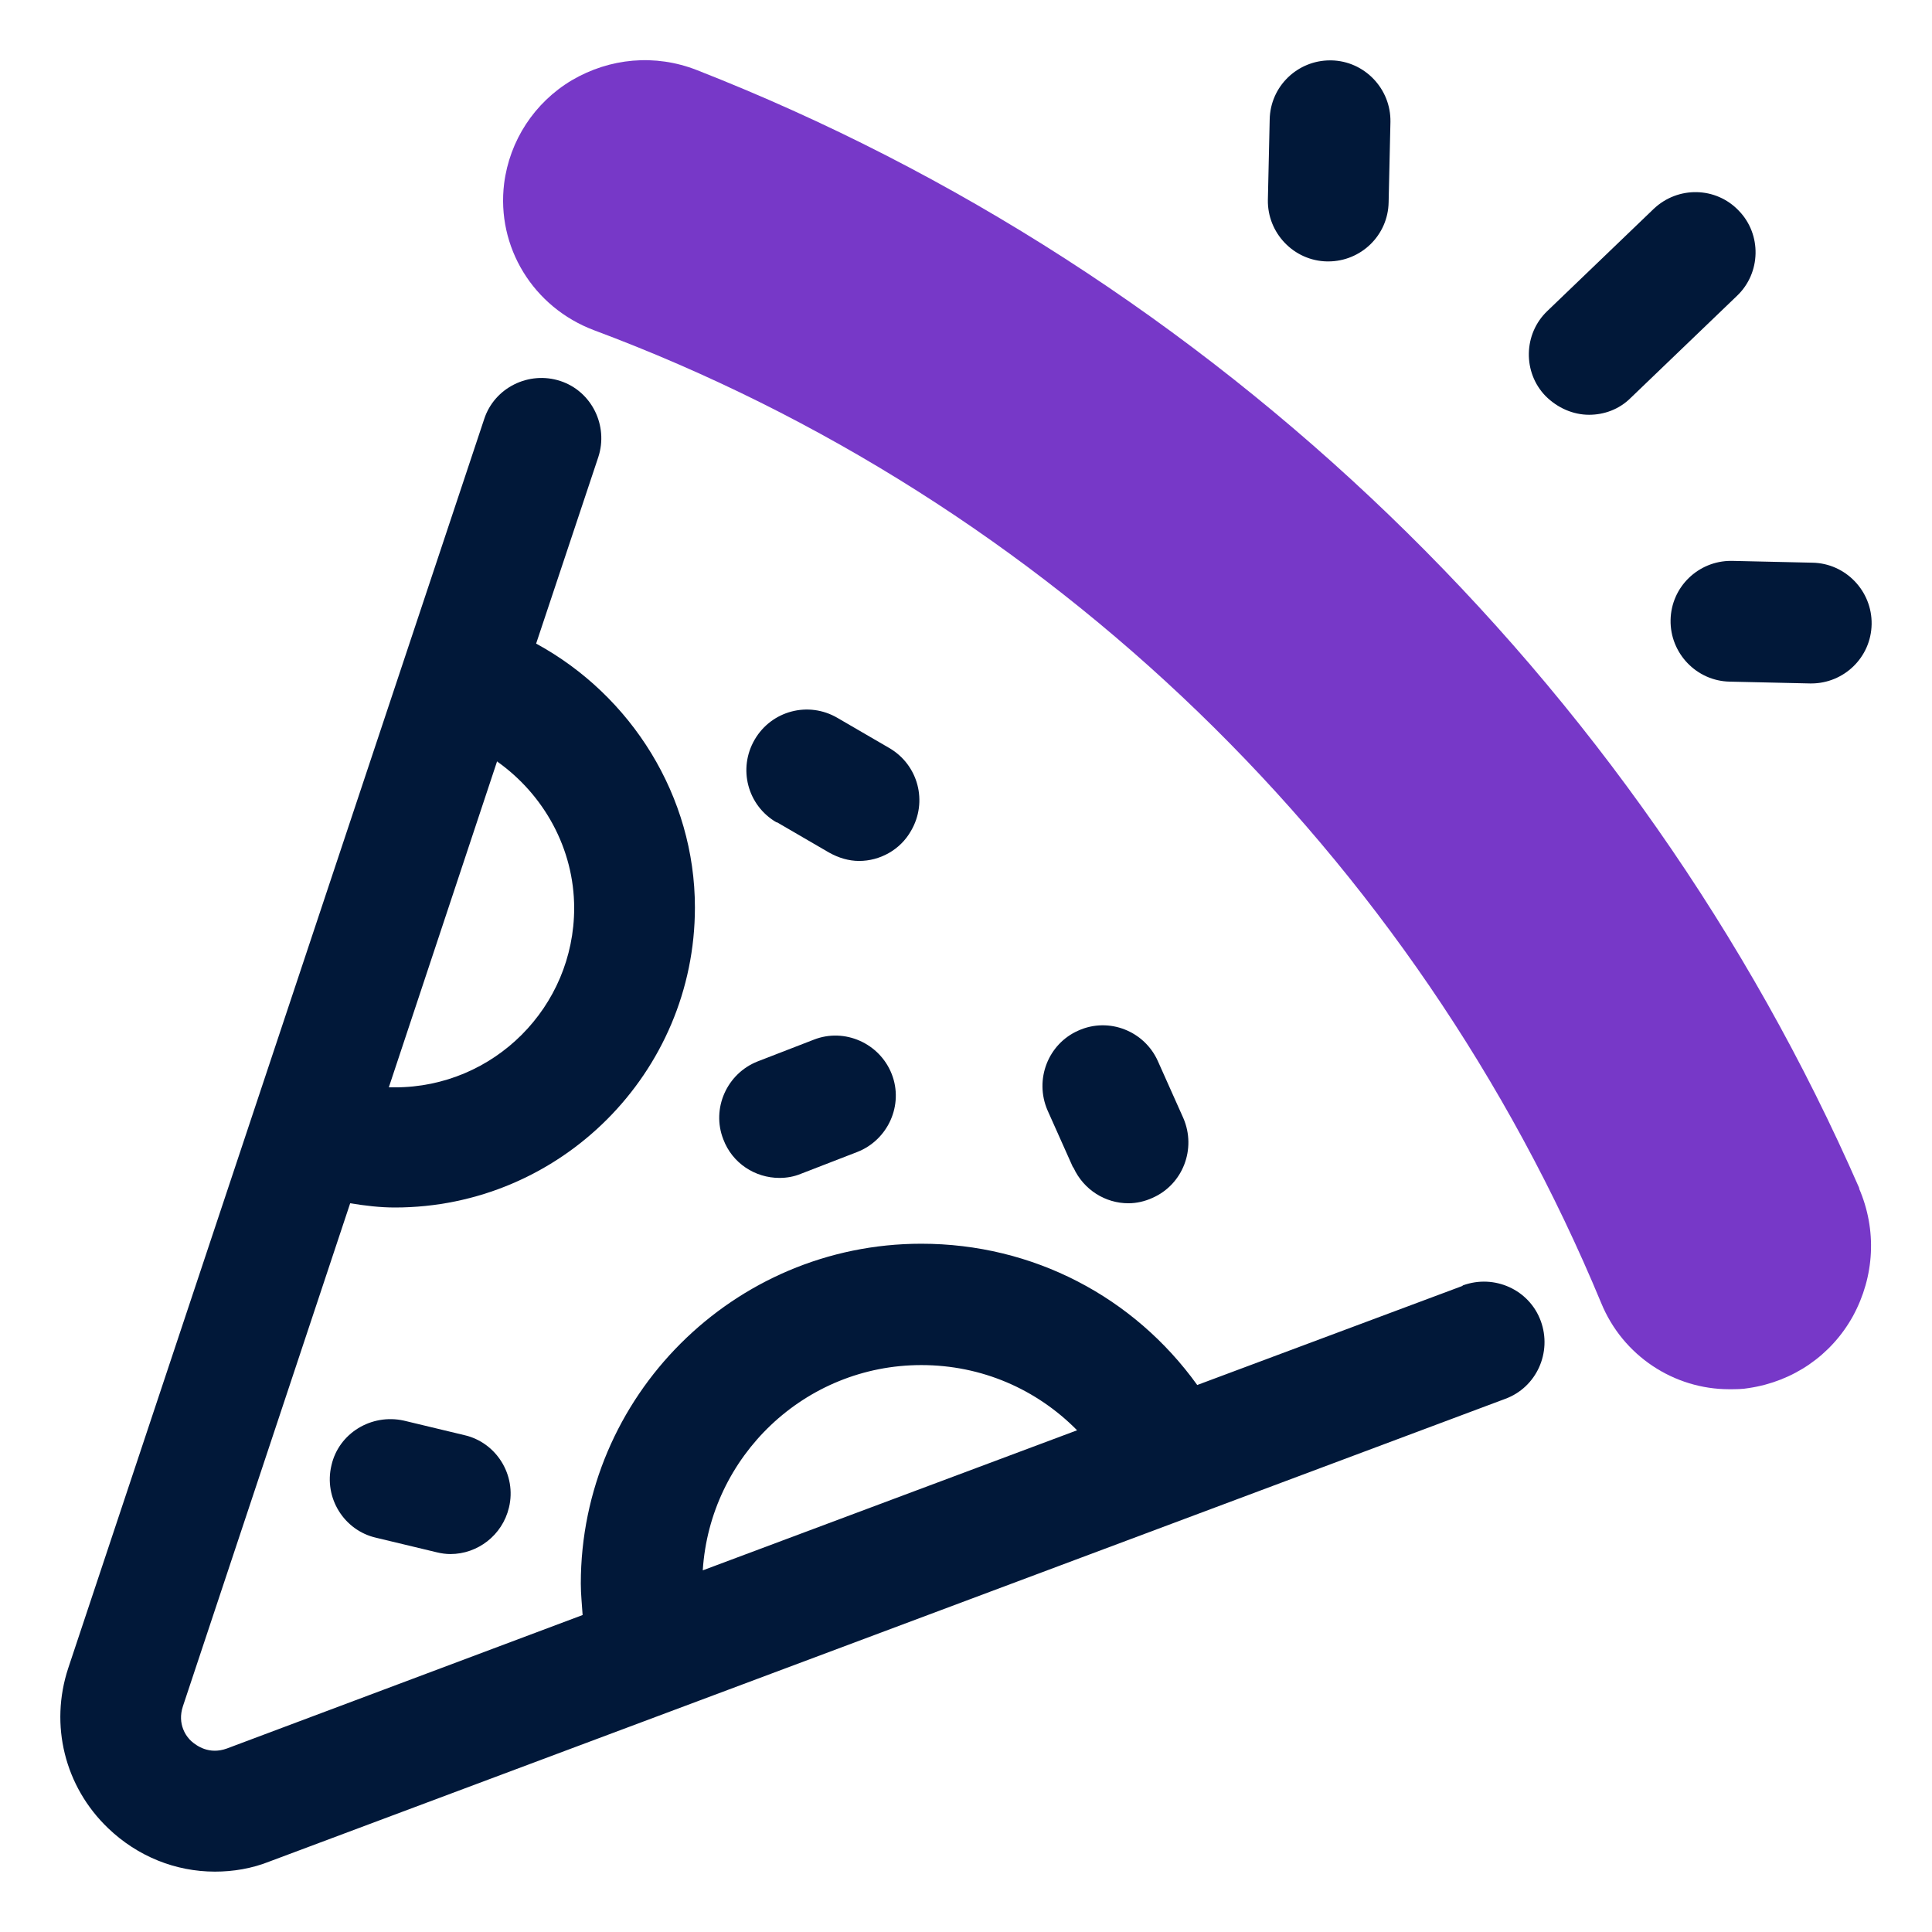 <?xml version="1.0" encoding="UTF-8"?>
<svg id="OBJECT" xmlns="http://www.w3.org/2000/svg" viewBox="0 0 32 32">
  <defs>
    <style>
      .cls-1 {
        fill: #7738c8;
      }

      .cls-1, .cls-2 {
        stroke-width: 0px;
      }

      .cls-2 {
        fill: #011839;
      }
    </style>
  </defs>
  <path class="cls-1" d="m30.8,19.69C27.12,11.27,20.1,4.51,11.54,1.16c-.69-.27-1.44-.2-2.07.17-.62.37-1.03,1-1.12,1.71-.13,1.05.48,2.05,1.49,2.43,7.53,2.81,13.6,8.69,16.68,16.11.36.88,1.21,1.43,2.12,1.43.11,0,.22,0,.33-.02.73-.11,1.36-.54,1.72-1.19.36-.66.4-1.43.1-2.12Z"/>
  <g>
    <path class="cls-2" d="m24.22,21.3l-4.39,1.64c-1.05-1.46-2.72-2.34-4.57-2.34-3.11,0-5.64,2.53-5.64,5.63,0,.18.02.35.03.52l-5.89,2.21c-.3.11-.51-.05-.59-.12s-.24-.28-.14-.58l2.77-8.33c.25.04.49.07.74.07,2.74,0,4.97-2.23,4.97-4.97,0-1.84-1.05-3.51-2.63-4.37l1.03-3.09c.17-.52-.11-1.09-.63-1.26-.52-.17-1.09.11-1.26.63L1.13,27.63c-.31.94-.06,1.96.66,2.65.49.47,1.12.72,1.77.72.3,0,.61-.05.91-.17l20.46-7.66c.52-.19.78-.77.59-1.29-.19-.52-.77-.78-1.29-.59Zm-15.99-8.69c.78.55,1.28,1.45,1.28,2.43,0,1.64-1.33,2.97-2.97,2.97-.03,0-.07,0-.1,0l1.79-5.39Zm3.41,13.4c.12-1.89,1.69-3.4,3.62-3.4,1,0,1.91.4,2.58,1.08l-6.2,2.32Z"/>
    <path class="cls-2" d="m17.78,19.34c.17.37.53.59.91.59.13,0,.27-.03.4-.09.5-.22.73-.81.51-1.32l-.42-.94c-.22-.5-.81-.74-1.32-.51-.5.22-.73.81-.51,1.32l.42.94Z"/>
    <path class="cls-2" d="m12.91,19.51c.12,0,.24-.02.36-.07l.93-.36c.51-.2.77-.78.57-1.29-.2-.51-.78-.77-1.29-.57l-.93.36c-.51.2-.77.78-.57,1.29.15.4.53.64.93.64Z"/>
    <path class="cls-2" d="m12.87,13.62l.86.5c.16.09.33.14.5.14.34,0,.68-.18.86-.5.28-.48.12-1.09-.36-1.37l-.86-.5c-.48-.28-1.09-.12-1.37.36-.28.48-.12,1.09.36,1.37Z"/>
    <path class="cls-2" d="m6.69,23.53c-.54-.12-1.08.21-1.2.74-.13.54.21,1.08.74,1.2l1,.24c.08.02.16.03.23.03.45,0,.86-.31.97-.77.13-.54-.21-1.08-.74-1.2l-1-.24Z"/>
    <path class="cls-2" d="m28.8,3.49c-.38-.4-1.01-.41-1.41-.03l-1.76,1.69c-.4.38-.41,1.02-.03,1.41.2.2.46.31.72.31.25,0,.5-.09.69-.28l1.76-1.69c.4-.38.41-1.02.03-1.41Z"/>
    <path class="cls-2" d="m21.98,4.33h.02c.54,0,.99-.43,1-.98l.03-1.33c.01-.55-.43-1.01-.98-1.02h-.02c-.54,0-.99.43-1,.98l-.03,1.33c-.01.55.43,1.01.98,1.02Z"/>
    <path class="cls-2" d="m30.02,9.32l-1.33-.03h-.02c-.54,0-.99.43-1,.98-.01.55.43,1.01.98,1.02l1.33.03h.02c.54,0,.99-.43,1-.98.01-.55-.43-1.01-.98-1.02Z"/>
  </g>
</svg>